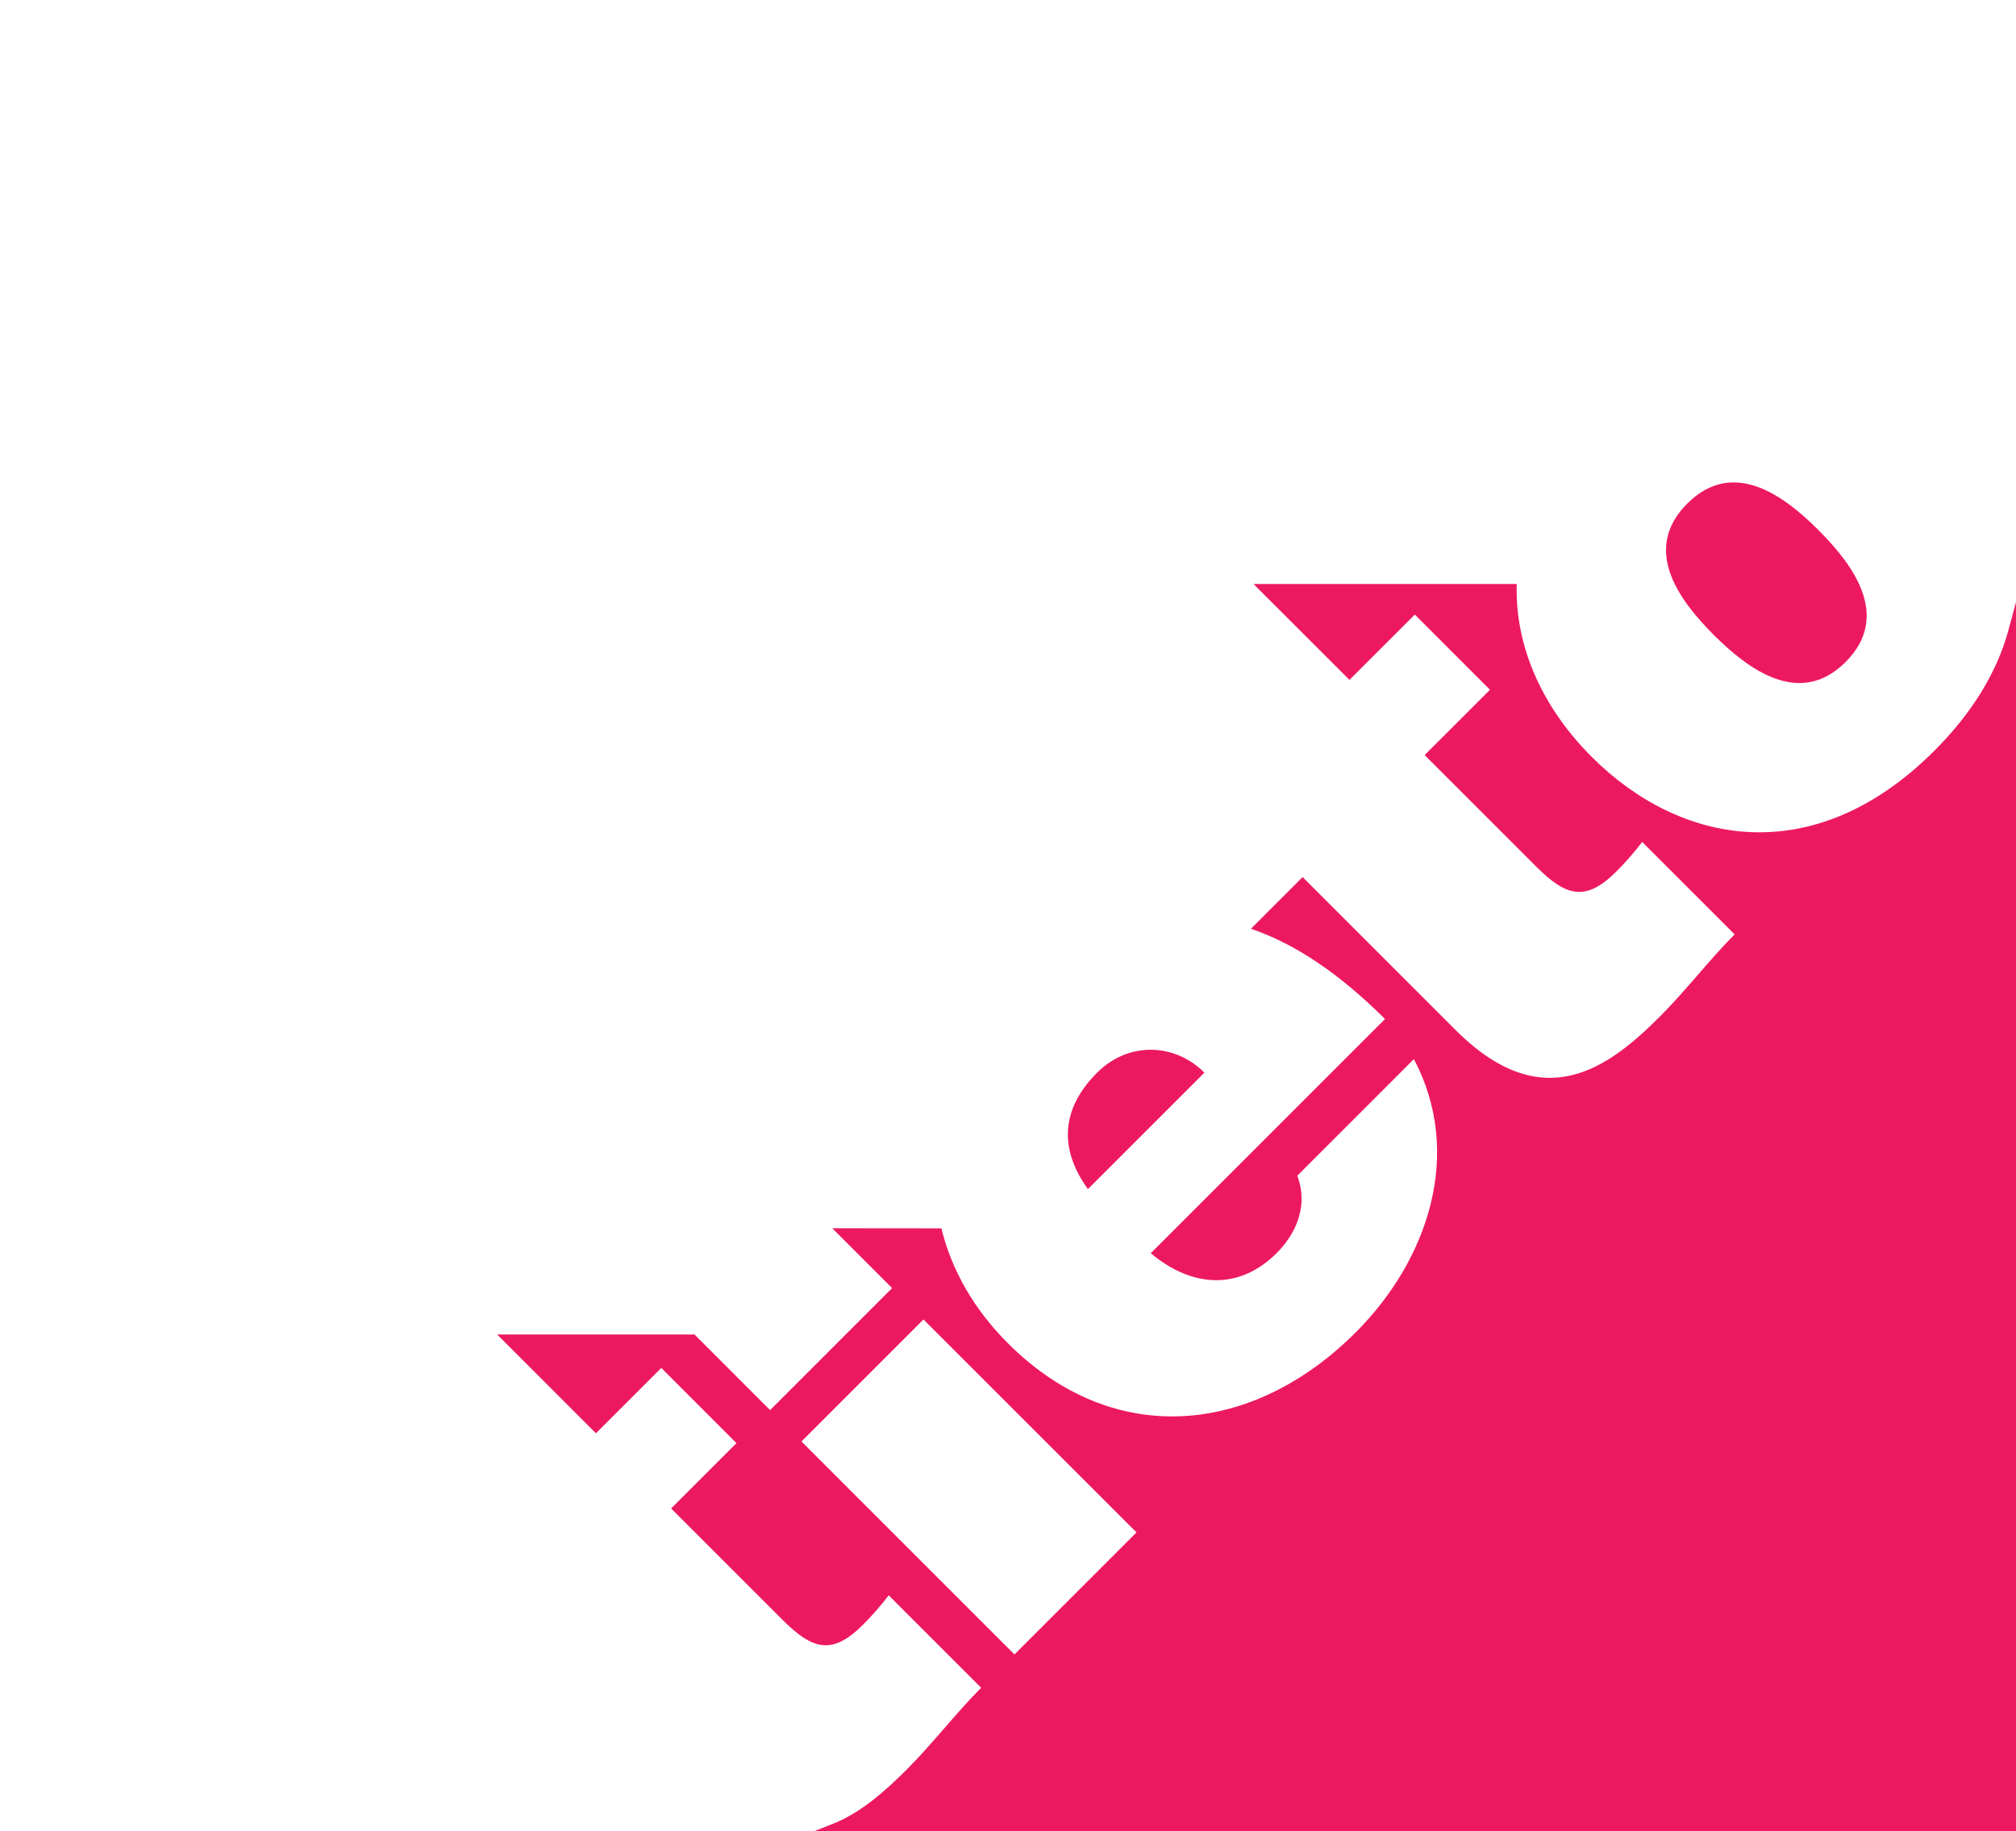 <?xml version="1.0" encoding="UTF-8" standalone="no"?>
<!-- Created with Inkscape (http://www.inkscape.org/) -->

<svg
   xmlns:dc="http://purl.org/dc/elements/1.1/"
   xmlns:cc="http://creativecommons.org/ns#"
   xmlns:rdf="http://www.w3.org/1999/02/22-rdf-syntax-ns#"
   xmlns:svg="http://www.w3.org/2000/svg"
   xmlns="http://www.w3.org/2000/svg"
   xmlns:inkscape="http://www.inkscape.org/namespaces/inkscape"
   version="1.1"
   width="470.337"
   height="427.3"
   id="svg2"
   xml:space="preserve"><defs
     id="defs6"><clipPath
       id="clipPath18"><path
         d="m 0,0 3762.68,0 0,3418 L 0,3418 0,0 z"
         inkscape:connector-curvature="0"
         id="path20" /></clipPath></defs><g
     transform="matrix(1.25,0,0,-1.25,0,427.3)"
     id="g10"><g
       transform="scale(0.1,0.1)"
       id="g12"><g
         id="g14"><g
           clip-path="url(#clipPath18)"
           id="g16"><path
             d="M 1893.43,329.941 1495.9,727.531 1723.63,955.27 2121.17,557.742 1893.43,329.941 z M 3747.4,2237.74 c -20.97,-73.78 -64.85,-148.53 -137.04,-220.75 -224.36,-224.31 -473.94,-177.19 -639.51,-11.51 -89.19,89.12 -143.57,202.29 -139.99,322.71 l -491.22,0 179.04,-178.98 121.94,121.91 140.31,-140.35 -121.94,-121.91 208.23,-208.21 c 55.17,-55.19 91.95,-66.71 149.5,-9.21 17.25,17.25 33.33,35.65 48.3,55.19 l 172.52,-172.49 c -46,-46.01 -90.88,-104.7 -139.12,-153.01 -96.65,-96.63 -218.54,-188.67 -381.92,-25.3 l -285.28,285.28 -96.45,-96.48 c 83.66,-28.35 167.1,-85.4 250.23,-168.52 l -437.18,-437.12 c 73.63,-62.07 161.44,-71.67 233.59,-1.21 30.44,29.77 63.38,82.98 39.87,145.86 l 217.62,217.65 c 92.81,-175.45 27.22,-374.34 -108.51,-510.06 -191.01,-191.019 -450.42,-219.191 -649.42,-20.171 -62.47,62.472 -104.69,135.471 -123.96,214.331 l -203.29,0.19 -0.15,-0.2 111.46,-111.53 -227.66,-227.748 -141.06,141.078 -368.283,0 184.263,-184.36 121.97,122.012 140.3,-140.434 -121.93,-121.898 208.2,-208.211 c 55.2,-55.168 92.04,-66.66 149.53,-9.16 17.27,17.223 33.38,35.609 48.32,55.18 l 172.57,-172.5 C 1785.2,221.762 1740.36,163.102 1692.06,114.82 1653.07,75.809 1609.91,37.742 1561.61,16.699 L 1519.97,0 l 2242.71,0 0,2294.33 -15.28,-56.59 z m -1499.46,-821.7 c -55.24,55.23 -141.53,58.69 -200.2,0 -67.87,-67.86 -71.28,-142.62 -17.2,-217.37 l 217.4,217.37 z m 1196.73,766.56 c 86.32,86.32 12.65,182.92 -50.61,246.18 -63.22,63.28 -158.65,135.75 -244.99,49.5 -86.3,-86.3 -13.81,-181.77 49.43,-245.03 63.36,-63.29 159.98,-136.89 246.17,-50.65"
             inkscape:connector-curvature="0"
             id="path22"
             style="fill:#ed1960;fill-opacity:1;fill-rule:nonzero;stroke:none" /></g></g></g></g></svg>